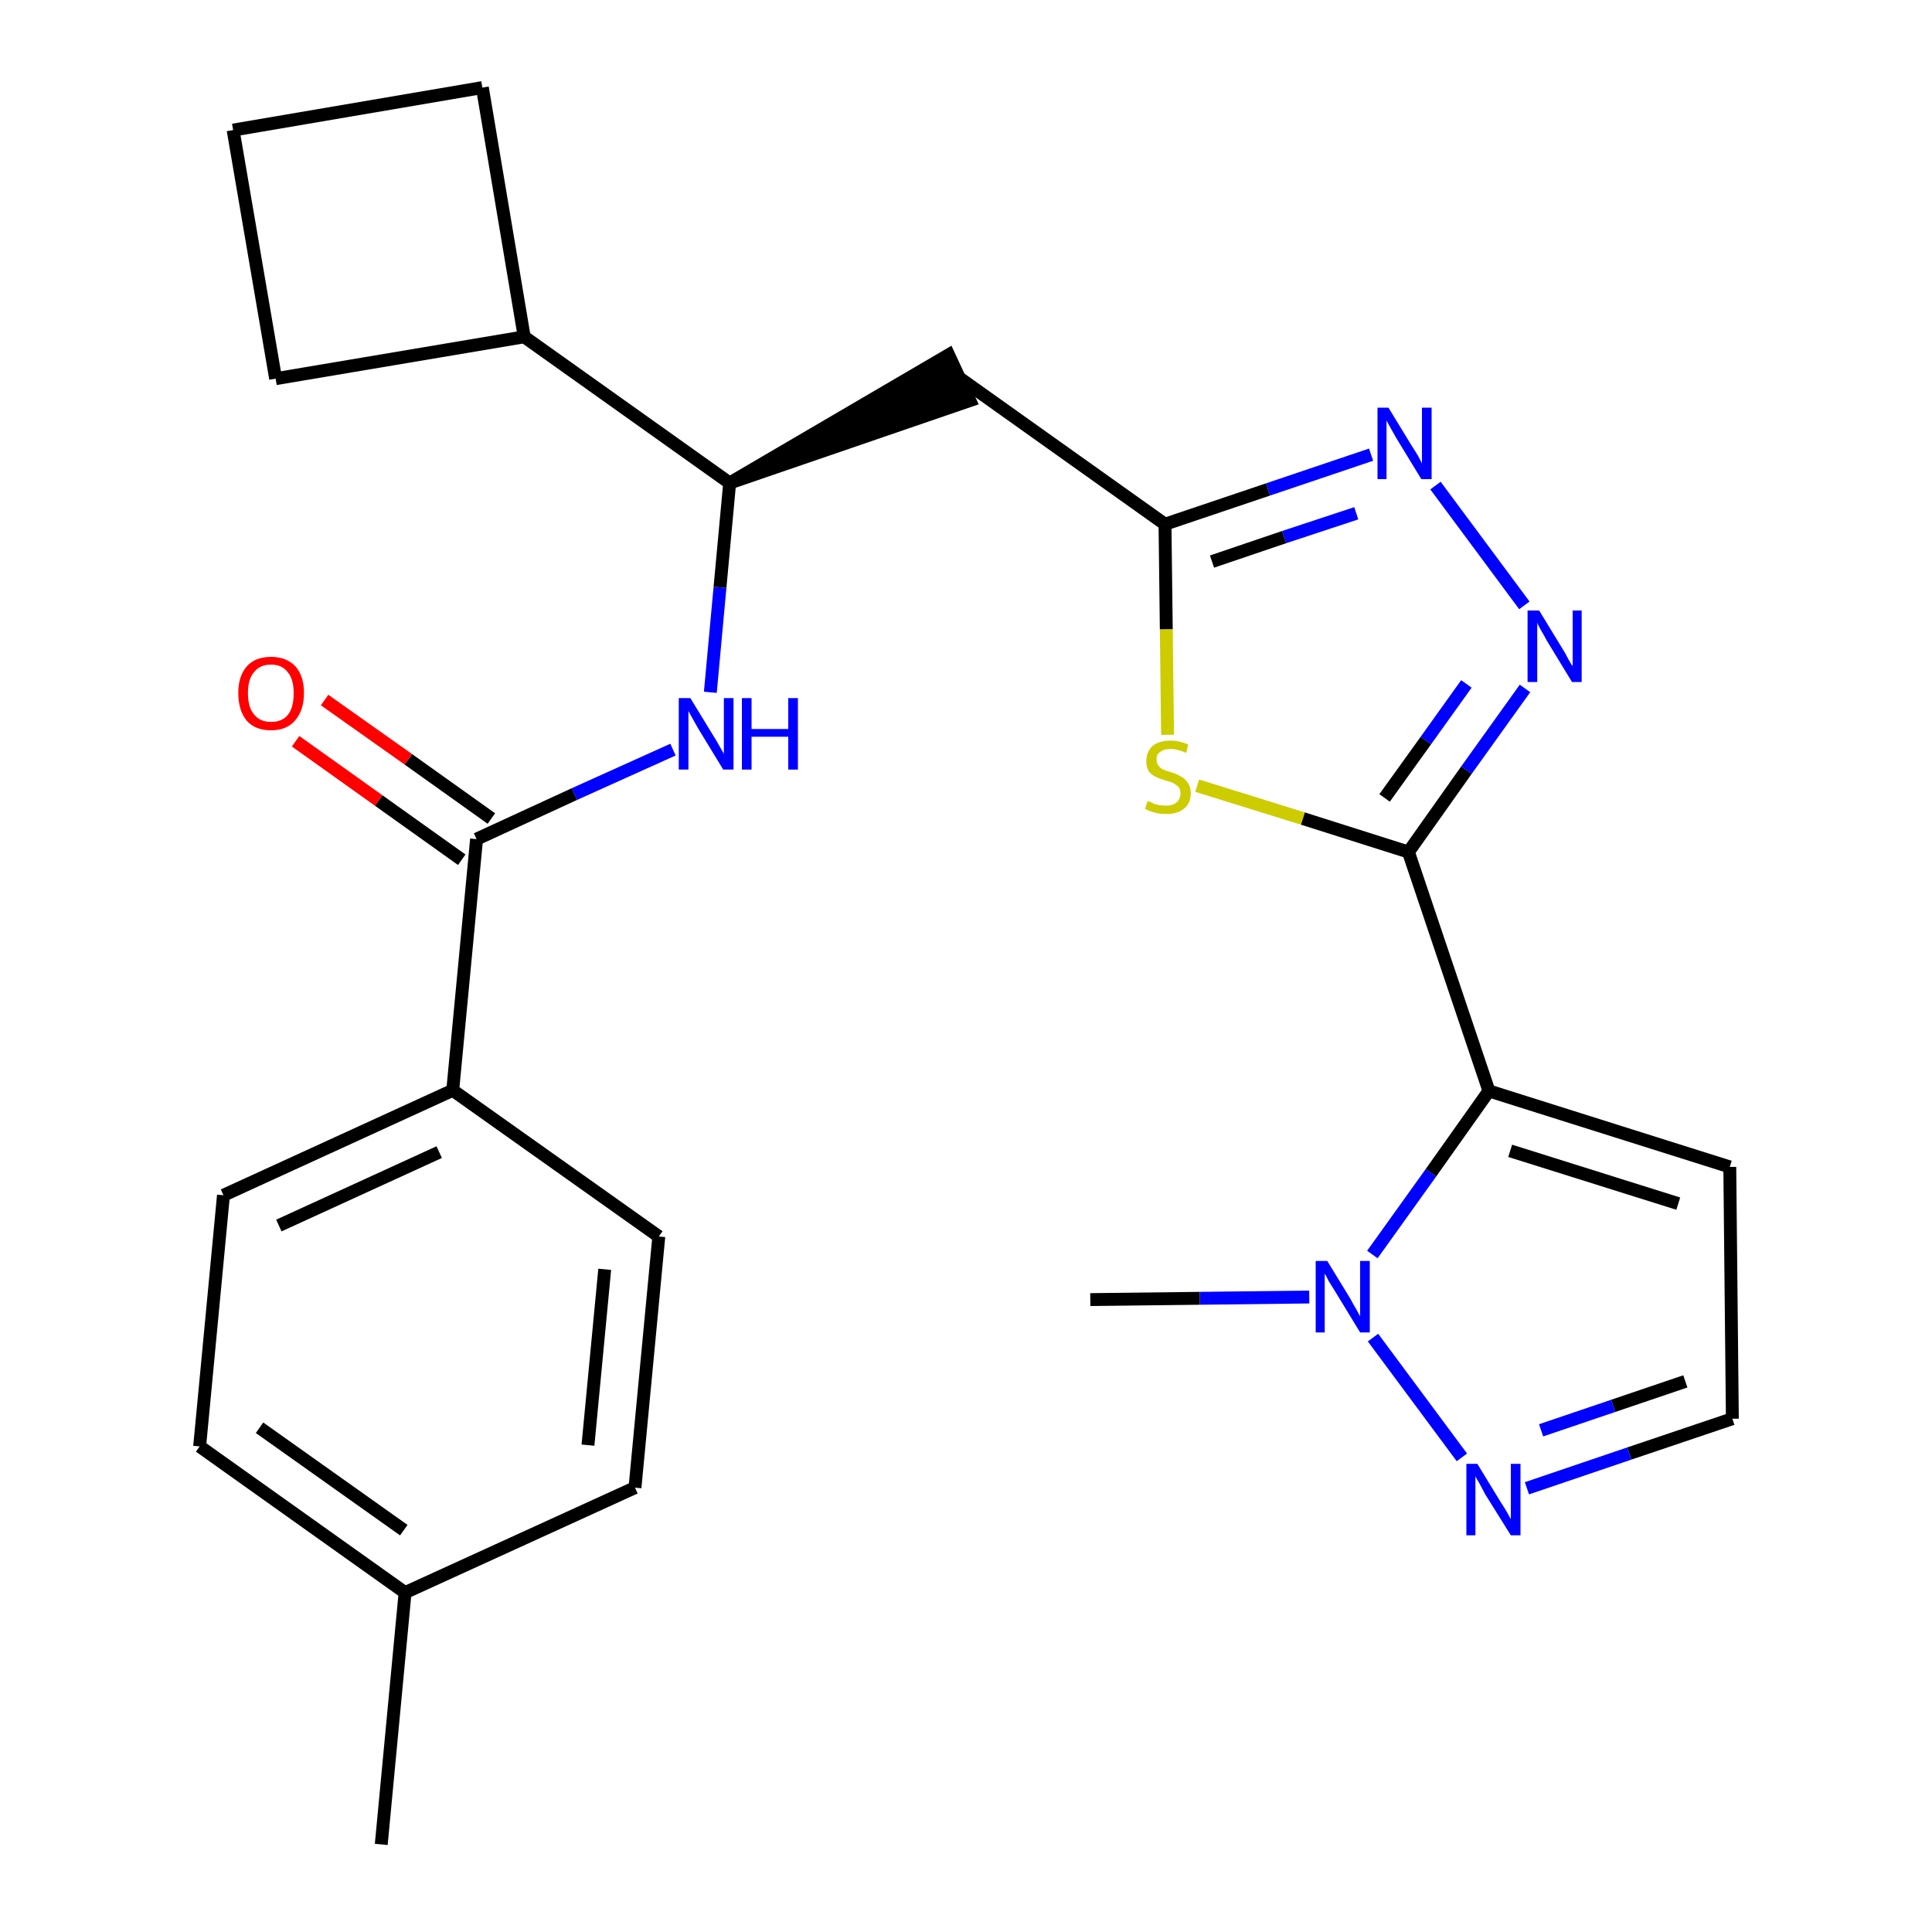 <?xml version='1.0' encoding='iso-8859-1'?>
<svg version='1.1' baseProfile='full'
              xmlns='http://www.w3.org/2000/svg'
                      xmlns:rdkit='http://www.rdkit.org/xml'
                      xmlns:xlink='http://www.w3.org/1999/xlink'
                  xml:space='preserve'
width='300px' height='300px' viewBox='0 0 300 300'>
<!-- END OF HEADER -->
<path class='bond-0 atom-0 atom-1' d='M 59.2,286.4 L 62.9,247.3' style='fill:none;fill-rule:evenodd;stroke:#000000;stroke-width:2.0px;stroke-linecap:butt;stroke-linejoin:miter;stroke-opacity:1' />
<path class='bond-1 atom-1 atom-2' d='M 62.9,247.3 L 31.0,224.6' style='fill:none;fill-rule:evenodd;stroke:#000000;stroke-width:2.0px;stroke-linecap:butt;stroke-linejoin:miter;stroke-opacity:1' />
<path class='bond-1 atom-1 atom-2' d='M 62.7,237.6 L 40.3,221.7' style='fill:none;fill-rule:evenodd;stroke:#000000;stroke-width:2.0px;stroke-linecap:butt;stroke-linejoin:miter;stroke-opacity:1' />
<path class='bond-26 atom-26 atom-1' d='M 98.6,231.0 L 62.9,247.3' style='fill:none;fill-rule:evenodd;stroke:#000000;stroke-width:2.0px;stroke-linecap:butt;stroke-linejoin:miter;stroke-opacity:1' />
<path class='bond-2 atom-2 atom-3' d='M 31.0,224.6 L 34.7,185.6' style='fill:none;fill-rule:evenodd;stroke:#000000;stroke-width:2.0px;stroke-linecap:butt;stroke-linejoin:miter;stroke-opacity:1' />
<path class='bond-3 atom-3 atom-4' d='M 34.7,185.6 L 70.3,169.3' style='fill:none;fill-rule:evenodd;stroke:#000000;stroke-width:2.0px;stroke-linecap:butt;stroke-linejoin:miter;stroke-opacity:1' />
<path class='bond-3 atom-3 atom-4' d='M 43.3,190.3 L 68.2,178.9' style='fill:none;fill-rule:evenodd;stroke:#000000;stroke-width:2.0px;stroke-linecap:butt;stroke-linejoin:miter;stroke-opacity:1' />
<path class='bond-4 atom-4 atom-5' d='M 70.3,169.3 L 74.0,130.3' style='fill:none;fill-rule:evenodd;stroke:#000000;stroke-width:2.0px;stroke-linecap:butt;stroke-linejoin:miter;stroke-opacity:1' />
<path class='bond-24 atom-4 atom-25' d='M 70.3,169.3 L 102.3,192.0' style='fill:none;fill-rule:evenodd;stroke:#000000;stroke-width:2.0px;stroke-linecap:butt;stroke-linejoin:miter;stroke-opacity:1' />
<path class='bond-5 atom-5 atom-6' d='M 76.3,127.1 L 63.4,117.9' style='fill:none;fill-rule:evenodd;stroke:#000000;stroke-width:2.0px;stroke-linecap:butt;stroke-linejoin:miter;stroke-opacity:1' />
<path class='bond-5 atom-5 atom-6' d='M 63.4,117.9 L 50.4,108.7' style='fill:none;fill-rule:evenodd;stroke:#FF0000;stroke-width:2.0px;stroke-linecap:butt;stroke-linejoin:miter;stroke-opacity:1' />
<path class='bond-5 atom-5 atom-6' d='M 71.7,133.5 L 58.8,124.3' style='fill:none;fill-rule:evenodd;stroke:#000000;stroke-width:2.0px;stroke-linecap:butt;stroke-linejoin:miter;stroke-opacity:1' />
<path class='bond-5 atom-5 atom-6' d='M 58.8,124.3 L 45.9,115.1' style='fill:none;fill-rule:evenodd;stroke:#FF0000;stroke-width:2.0px;stroke-linecap:butt;stroke-linejoin:miter;stroke-opacity:1' />
<path class='bond-6 atom-5 atom-7' d='M 74.0,130.3 L 89.2,123.3' style='fill:none;fill-rule:evenodd;stroke:#000000;stroke-width:2.0px;stroke-linecap:butt;stroke-linejoin:miter;stroke-opacity:1' />
<path class='bond-6 atom-5 atom-7' d='M 89.2,123.3 L 104.5,116.4' style='fill:none;fill-rule:evenodd;stroke:#0000FF;stroke-width:2.0px;stroke-linecap:butt;stroke-linejoin:miter;stroke-opacity:1' />
<path class='bond-7 atom-7 atom-8' d='M 110.3,107.5 L 111.8,91.2' style='fill:none;fill-rule:evenodd;stroke:#0000FF;stroke-width:2.0px;stroke-linecap:butt;stroke-linejoin:miter;stroke-opacity:1' />
<path class='bond-7 atom-7 atom-8' d='M 111.8,91.2 L 113.3,75.0' style='fill:none;fill-rule:evenodd;stroke:#000000;stroke-width:2.0px;stroke-linecap:butt;stroke-linejoin:miter;stroke-opacity:1' />
<path class='bond-8 atom-8 atom-9' d='M 113.3,75.0 L 150.6,62.2 L 147.3,55.1 Z' style='fill:#000000;fill-rule:evenodd;fill-opacity:1;stroke:#000000;stroke-width:2.0px;stroke-linecap:butt;stroke-linejoin:miter;stroke-opacity:1;' />
<path class='bond-20 atom-8 atom-21' d='M 113.3,75.0 L 81.4,52.3' style='fill:none;fill-rule:evenodd;stroke:#000000;stroke-width:2.0px;stroke-linecap:butt;stroke-linejoin:miter;stroke-opacity:1' />
<path class='bond-9 atom-9 atom-10' d='M 149.0,58.7 L 180.9,81.4' style='fill:none;fill-rule:evenodd;stroke:#000000;stroke-width:2.0px;stroke-linecap:butt;stroke-linejoin:miter;stroke-opacity:1' />
<path class='bond-10 atom-10 atom-11' d='M 180.9,81.4 L 196.9,76.0' style='fill:none;fill-rule:evenodd;stroke:#000000;stroke-width:2.0px;stroke-linecap:butt;stroke-linejoin:miter;stroke-opacity:1' />
<path class='bond-10 atom-10 atom-11' d='M 196.9,76.0 L 212.9,70.6' style='fill:none;fill-rule:evenodd;stroke:#0000FF;stroke-width:2.0px;stroke-linecap:butt;stroke-linejoin:miter;stroke-opacity:1' />
<path class='bond-10 atom-10 atom-11' d='M 188.2,87.2 L 199.4,83.4' style='fill:none;fill-rule:evenodd;stroke:#000000;stroke-width:2.0px;stroke-linecap:butt;stroke-linejoin:miter;stroke-opacity:1' />
<path class='bond-10 atom-10 atom-11' d='M 199.4,83.4 L 210.6,79.7' style='fill:none;fill-rule:evenodd;stroke:#0000FF;stroke-width:2.0px;stroke-linecap:butt;stroke-linejoin:miter;stroke-opacity:1' />
<path class='bond-27 atom-20 atom-10' d='M 181.3,114.1 L 181.1,97.7' style='fill:none;fill-rule:evenodd;stroke:#CCCC00;stroke-width:2.0px;stroke-linecap:butt;stroke-linejoin:miter;stroke-opacity:1' />
<path class='bond-27 atom-20 atom-10' d='M 181.1,97.7 L 180.9,81.4' style='fill:none;fill-rule:evenodd;stroke:#000000;stroke-width:2.0px;stroke-linecap:butt;stroke-linejoin:miter;stroke-opacity:1' />
<path class='bond-11 atom-11 atom-12' d='M 222.9,75.4 L 236.7,94.0' style='fill:none;fill-rule:evenodd;stroke:#0000FF;stroke-width:2.0px;stroke-linecap:butt;stroke-linejoin:miter;stroke-opacity:1' />
<path class='bond-12 atom-12 atom-13' d='M 236.8,106.9 L 227.7,119.6' style='fill:none;fill-rule:evenodd;stroke:#0000FF;stroke-width:2.0px;stroke-linecap:butt;stroke-linejoin:miter;stroke-opacity:1' />
<path class='bond-12 atom-12 atom-13' d='M 227.7,119.6 L 218.7,132.3' style='fill:none;fill-rule:evenodd;stroke:#000000;stroke-width:2.0px;stroke-linecap:butt;stroke-linejoin:miter;stroke-opacity:1' />
<path class='bond-12 atom-12 atom-13' d='M 227.7,106.2 L 221.4,115.0' style='fill:none;fill-rule:evenodd;stroke:#0000FF;stroke-width:2.0px;stroke-linecap:butt;stroke-linejoin:miter;stroke-opacity:1' />
<path class='bond-12 atom-12 atom-13' d='M 221.4,115.0 L 215.0,123.9' style='fill:none;fill-rule:evenodd;stroke:#000000;stroke-width:2.0px;stroke-linecap:butt;stroke-linejoin:miter;stroke-opacity:1' />
<path class='bond-13 atom-13 atom-14' d='M 218.7,132.3 L 231.2,169.4' style='fill:none;fill-rule:evenodd;stroke:#000000;stroke-width:2.0px;stroke-linecap:butt;stroke-linejoin:miter;stroke-opacity:1' />
<path class='bond-19 atom-13 atom-20' d='M 218.7,132.3 L 202.3,127.1' style='fill:none;fill-rule:evenodd;stroke:#000000;stroke-width:2.0px;stroke-linecap:butt;stroke-linejoin:miter;stroke-opacity:1' />
<path class='bond-19 atom-13 atom-20' d='M 202.3,127.1 L 185.9,122.0' style='fill:none;fill-rule:evenodd;stroke:#CCCC00;stroke-width:2.0px;stroke-linecap:butt;stroke-linejoin:miter;stroke-opacity:1' />
<path class='bond-14 atom-14 atom-15' d='M 231.2,169.4 L 268.6,181.2' style='fill:none;fill-rule:evenodd;stroke:#000000;stroke-width:2.0px;stroke-linecap:butt;stroke-linejoin:miter;stroke-opacity:1' />
<path class='bond-14 atom-14 atom-15' d='M 234.5,178.7 L 260.6,186.9' style='fill:none;fill-rule:evenodd;stroke:#000000;stroke-width:2.0px;stroke-linecap:butt;stroke-linejoin:miter;stroke-opacity:1' />
<path class='bond-29 atom-18 atom-14' d='M 213.1,194.8 L 222.2,182.1' style='fill:none;fill-rule:evenodd;stroke:#0000FF;stroke-width:2.0px;stroke-linecap:butt;stroke-linejoin:miter;stroke-opacity:1' />
<path class='bond-29 atom-18 atom-14' d='M 222.2,182.1 L 231.2,169.4' style='fill:none;fill-rule:evenodd;stroke:#000000;stroke-width:2.0px;stroke-linecap:butt;stroke-linejoin:miter;stroke-opacity:1' />
<path class='bond-15 atom-15 atom-16' d='M 268.6,181.2 L 269.0,220.3' style='fill:none;fill-rule:evenodd;stroke:#000000;stroke-width:2.0px;stroke-linecap:butt;stroke-linejoin:miter;stroke-opacity:1' />
<path class='bond-16 atom-16 atom-17' d='M 269.0,220.3 L 253.0,225.7' style='fill:none;fill-rule:evenodd;stroke:#000000;stroke-width:2.0px;stroke-linecap:butt;stroke-linejoin:miter;stroke-opacity:1' />
<path class='bond-16 atom-16 atom-17' d='M 253.0,225.7 L 237.1,231.1' style='fill:none;fill-rule:evenodd;stroke:#0000FF;stroke-width:2.0px;stroke-linecap:butt;stroke-linejoin:miter;stroke-opacity:1' />
<path class='bond-16 atom-16 atom-17' d='M 261.7,214.5 L 250.5,218.3' style='fill:none;fill-rule:evenodd;stroke:#000000;stroke-width:2.0px;stroke-linecap:butt;stroke-linejoin:miter;stroke-opacity:1' />
<path class='bond-16 atom-16 atom-17' d='M 250.5,218.3 L 239.3,222.1' style='fill:none;fill-rule:evenodd;stroke:#0000FF;stroke-width:2.0px;stroke-linecap:butt;stroke-linejoin:miter;stroke-opacity:1' />
<path class='bond-17 atom-17 atom-18' d='M 227.0,226.3 L 213.2,207.7' style='fill:none;fill-rule:evenodd;stroke:#0000FF;stroke-width:2.0px;stroke-linecap:butt;stroke-linejoin:miter;stroke-opacity:1' />
<path class='bond-18 atom-18 atom-19' d='M 203.3,201.4 L 186.3,201.6' style='fill:none;fill-rule:evenodd;stroke:#0000FF;stroke-width:2.0px;stroke-linecap:butt;stroke-linejoin:miter;stroke-opacity:1' />
<path class='bond-18 atom-18 atom-19' d='M 186.3,201.6 L 169.3,201.8' style='fill:none;fill-rule:evenodd;stroke:#000000;stroke-width:2.0px;stroke-linecap:butt;stroke-linejoin:miter;stroke-opacity:1' />
<path class='bond-21 atom-21 atom-22' d='M 81.4,52.3 L 74.9,13.6' style='fill:none;fill-rule:evenodd;stroke:#000000;stroke-width:2.0px;stroke-linecap:butt;stroke-linejoin:miter;stroke-opacity:1' />
<path class='bond-28 atom-24 atom-21' d='M 42.8,58.8 L 81.4,52.3' style='fill:none;fill-rule:evenodd;stroke:#000000;stroke-width:2.0px;stroke-linecap:butt;stroke-linejoin:miter;stroke-opacity:1' />
<path class='bond-22 atom-22 atom-23' d='M 74.9,13.6 L 36.2,20.2' style='fill:none;fill-rule:evenodd;stroke:#000000;stroke-width:2.0px;stroke-linecap:butt;stroke-linejoin:miter;stroke-opacity:1' />
<path class='bond-23 atom-23 atom-24' d='M 36.2,20.2 L 42.8,58.8' style='fill:none;fill-rule:evenodd;stroke:#000000;stroke-width:2.0px;stroke-linecap:butt;stroke-linejoin:miter;stroke-opacity:1' />
<path class='bond-25 atom-25 atom-26' d='M 102.3,192.0 L 98.6,231.0' style='fill:none;fill-rule:evenodd;stroke:#000000;stroke-width:2.0px;stroke-linecap:butt;stroke-linejoin:miter;stroke-opacity:1' />
<path class='bond-25 atom-25 atom-26' d='M 93.9,197.1 L 91.3,224.4' style='fill:none;fill-rule:evenodd;stroke:#000000;stroke-width:2.0px;stroke-linecap:butt;stroke-linejoin:miter;stroke-opacity:1' />
<path  class='atom-6' d='M 37.0 107.6
Q 37.0 105.0, 38.3 103.5
Q 39.6 102.0, 42.1 102.0
Q 44.5 102.0, 45.9 103.5
Q 47.2 105.0, 47.2 107.6
Q 47.2 110.3, 45.8 111.9
Q 44.5 113.4, 42.1 113.4
Q 39.6 113.4, 38.3 111.9
Q 37.0 110.3, 37.0 107.6
M 42.1 112.1
Q 43.8 112.1, 44.7 111.0
Q 45.6 109.9, 45.6 107.6
Q 45.6 105.5, 44.7 104.4
Q 43.8 103.2, 42.1 103.2
Q 40.4 103.2, 39.5 104.3
Q 38.5 105.4, 38.5 107.6
Q 38.5 109.9, 39.5 111.0
Q 40.4 112.1, 42.1 112.1
' fill='#FF0000'/>
<path  class='atom-7' d='M 107.2 108.4
L 110.8 114.3
Q 111.2 114.9, 111.8 116.0
Q 112.4 117.0, 112.4 117.1
L 112.4 108.4
L 113.9 108.4
L 113.9 119.5
L 112.3 119.5
L 108.4 113.1
Q 108.0 112.4, 107.5 111.5
Q 107.0 110.6, 106.9 110.4
L 106.9 119.5
L 105.4 119.5
L 105.4 108.4
L 107.2 108.4
' fill='#0000FF'/>
<path  class='atom-7' d='M 115.2 108.4
L 116.7 108.4
L 116.7 113.2
L 122.4 113.2
L 122.4 108.4
L 123.9 108.4
L 123.9 119.5
L 122.4 119.5
L 122.4 114.4
L 116.7 114.4
L 116.7 119.5
L 115.2 119.5
L 115.2 108.4
' fill='#0000FF'/>
<path  class='atom-11' d='M 215.6 63.3
L 219.2 69.2
Q 219.6 69.8, 220.2 70.8
Q 220.8 71.9, 220.8 72.0
L 220.8 63.3
L 222.3 63.3
L 222.3 74.4
L 220.7 74.4
L 216.8 68.0
Q 216.4 67.3, 215.9 66.4
Q 215.4 65.5, 215.3 65.3
L 215.3 74.4
L 213.9 74.4
L 213.9 63.3
L 215.6 63.3
' fill='#0000FF'/>
<path  class='atom-12' d='M 239.0 94.8
L 242.6 100.7
Q 243.0 101.3, 243.5 102.3
Q 244.1 103.4, 244.2 103.4
L 244.2 94.8
L 245.6 94.8
L 245.6 105.9
L 244.1 105.9
L 240.2 99.5
Q 239.8 98.7, 239.3 97.9
Q 238.8 97.0, 238.7 96.7
L 238.7 105.9
L 237.2 105.9
L 237.2 94.8
L 239.0 94.8
' fill='#0000FF'/>
<path  class='atom-17' d='M 229.4 227.3
L 233.0 233.2
Q 233.4 233.8, 234.0 234.8
Q 234.6 235.9, 234.6 235.9
L 234.6 227.3
L 236.1 227.3
L 236.1 238.4
L 234.6 238.4
L 230.6 232.0
Q 230.2 231.2, 229.7 230.3
Q 229.2 229.5, 229.1 229.2
L 229.1 238.4
L 227.7 238.4
L 227.7 227.3
L 229.4 227.3
' fill='#0000FF'/>
<path  class='atom-18' d='M 206.1 195.8
L 209.7 201.7
Q 210.0 202.3, 210.6 203.3
Q 211.2 204.4, 211.2 204.4
L 211.2 195.8
L 212.7 195.8
L 212.7 206.9
L 211.2 206.9
L 207.3 200.5
Q 206.8 199.7, 206.3 198.9
Q 205.9 198.0, 205.7 197.8
L 205.7 206.9
L 204.3 206.9
L 204.3 195.8
L 206.1 195.8
' fill='#0000FF'/>
<path  class='atom-20' d='M 178.2 124.4
Q 178.3 124.4, 178.8 124.6
Q 179.3 124.9, 179.9 125.0
Q 180.5 125.1, 181.1 125.1
Q 182.1 125.1, 182.7 124.6
Q 183.3 124.1, 183.3 123.2
Q 183.3 122.6, 183.0 122.2
Q 182.7 121.9, 182.2 121.6
Q 181.8 121.4, 181.0 121.2
Q 180.0 120.9, 179.4 120.6
Q 178.8 120.3, 178.4 119.8
Q 178.0 119.2, 178.0 118.2
Q 178.0 116.8, 178.9 115.9
Q 179.9 115.0, 181.8 115.0
Q 183.1 115.0, 184.5 115.6
L 184.2 116.9
Q 182.8 116.3, 181.8 116.3
Q 180.7 116.3, 180.1 116.8
Q 179.5 117.2, 179.6 118.0
Q 179.6 118.6, 179.9 118.9
Q 180.2 119.3, 180.6 119.5
Q 181.1 119.7, 181.8 119.9
Q 182.8 120.2, 183.4 120.6
Q 184.0 120.9, 184.4 121.5
Q 184.9 122.1, 184.9 123.2
Q 184.9 124.8, 183.8 125.6
Q 182.8 126.4, 181.1 126.4
Q 180.1 126.4, 179.4 126.2
Q 178.6 126.0, 177.8 125.6
L 178.2 124.4
' fill='#CCCC00'/>
</svg>
